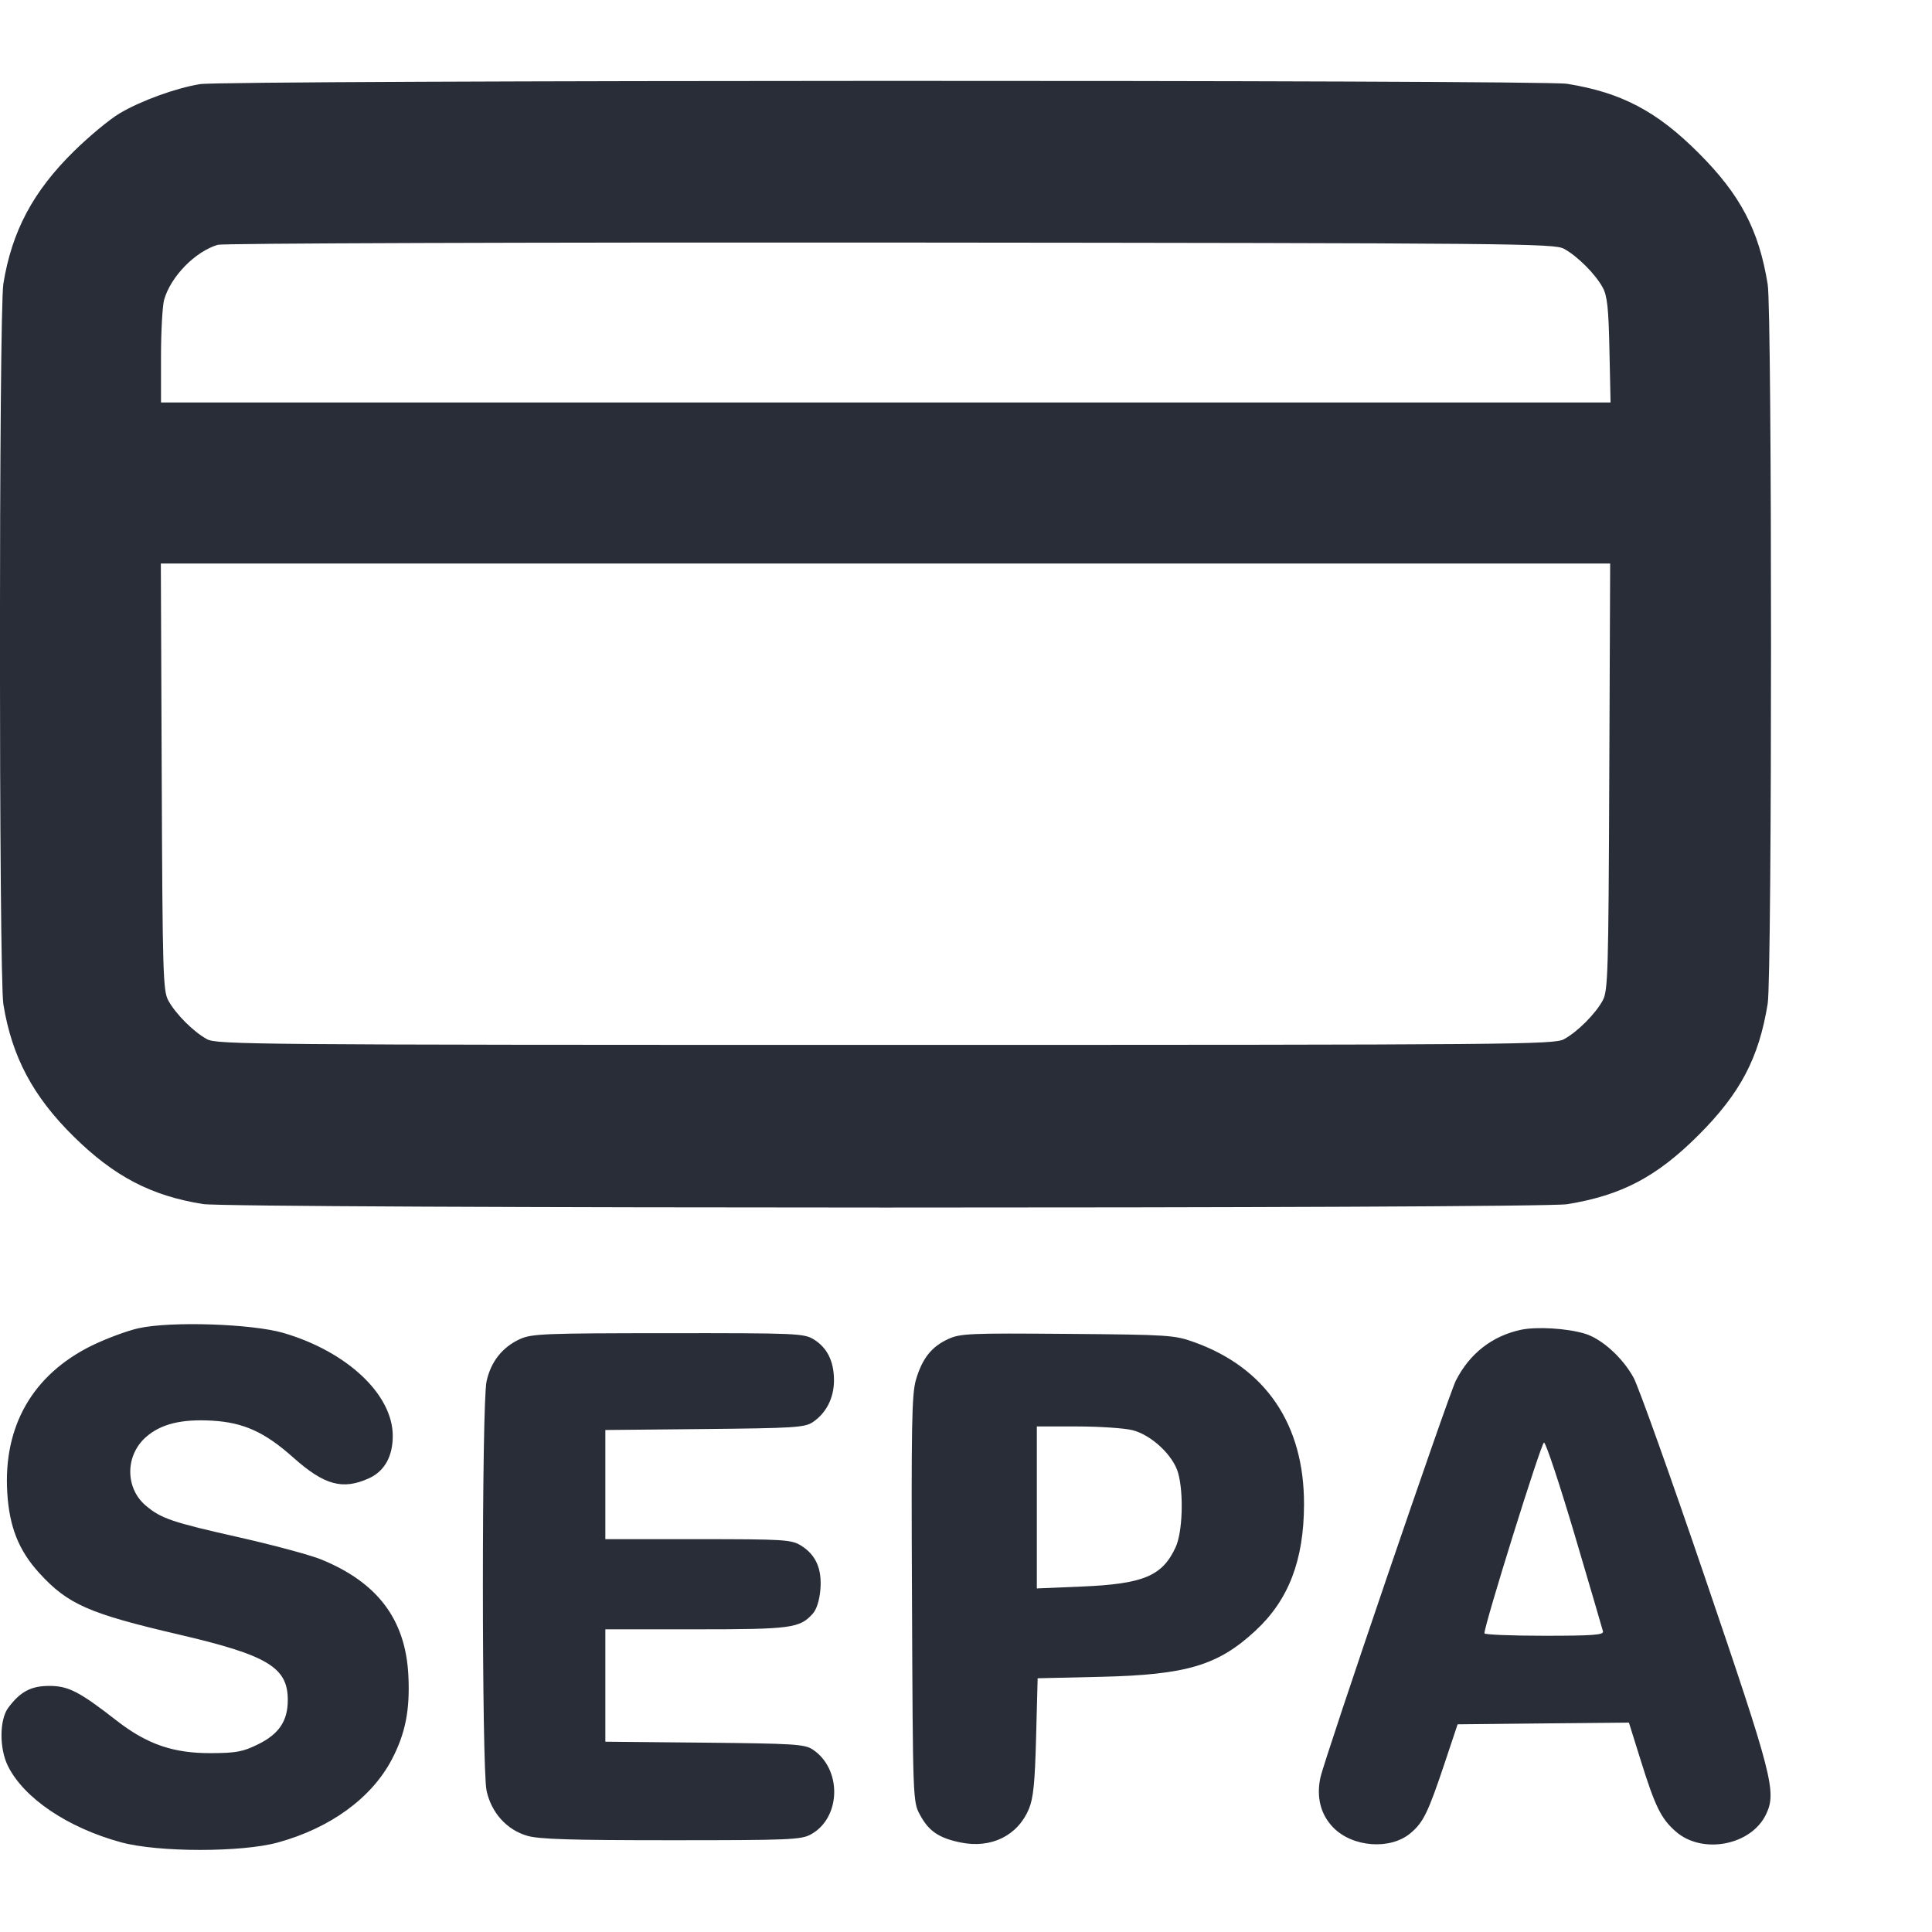<svg height="24" viewBox="0 0 24 24" width="24" xmlns="http://www.w3.org/2000/svg"><path d="M2.485 1.045 C 2.181 1.095,1.752 1.251,1.488 1.407 C 1.364 1.480,1.107 1.693,0.917 1.880 C 0.410 2.379,0.148 2.872,0.042 3.523 C -0.015 3.876,-0.015 12.124,0.042 12.477 C 0.148 13.128,0.410 13.621,0.917 14.120 C 1.419 14.614,1.877 14.854,2.520 14.957 C 2.872 15.014,19.118 15.016,19.467 14.959 C 20.143 14.850,20.581 14.619,21.100 14.100 C 21.619 13.581,21.850 13.143,21.959 12.467 C 22.014 12.132,22.014 3.868,21.959 3.533 C 21.850 2.857,21.619 2.419,21.100 1.900 C 20.581 1.381,20.143 1.150,19.467 1.041 C 19.153 0.990,2.793 0.994,2.485 1.045 M19.429 3.091 C 19.595 3.181,19.819 3.405,19.909 3.571 C 19.966 3.675,19.982 3.824,19.993 4.350 L 20.007 5.000 11.003 5.000 L 2.000 5.000 2.000 4.430 C 2.000 4.116,2.018 3.798,2.039 3.723 C 2.122 3.434,2.423 3.126,2.705 3.041 C 2.768 3.022,6.527 3.010,11.060 3.013 C 18.856 3.020,19.307 3.024,19.429 3.091 M19.991 9.650 C 19.981 12.096,19.975 12.310,19.909 12.429 C 19.819 12.595,19.595 12.819,19.429 12.909 C 19.307 12.976,18.861 12.980,11.000 12.980 C 3.139 12.980,2.693 12.976,2.571 12.909 C 2.405 12.819,2.181 12.595,2.091 12.429 C 2.025 12.310,2.019 12.096,2.009 9.650 L 1.998 7.000 11.000 7.000 L 20.002 7.000 19.991 9.650 M1.720 16.500 C 1.577 16.532,1.315 16.630,1.137 16.717 C 0.407 17.078,0.041 17.714,0.090 18.538 C 0.115 18.966,0.233 19.262,0.488 19.541 C 0.842 19.929,1.103 20.044,2.219 20.304 C 3.326 20.562,3.575 20.712,3.575 21.118 C 3.575 21.379,3.466 21.541,3.203 21.670 C 3.018 21.761,2.932 21.777,2.623 21.778 C 2.154 21.781,1.827 21.668,1.450 21.375 C 0.986 21.013,0.849 20.943,0.613 20.943 C 0.385 20.943,0.253 21.013,0.102 21.215 C -0.007 21.363,-0.010 21.718,0.098 21.937 C 0.296 22.337,0.842 22.706,1.505 22.886 C 1.964 23.011,3.001 23.012,3.452 22.888 C 4.103 22.709,4.614 22.337,4.866 21.859 C 5.036 21.536,5.094 21.244,5.073 20.815 C 5.039 20.120,4.692 19.658,3.987 19.371 C 3.851 19.316,3.397 19.194,2.978 19.099 C 2.137 18.910,2.001 18.864,1.811 18.703 C 1.553 18.486,1.554 18.079,1.814 17.851 C 1.998 17.689,2.254 17.626,2.635 17.648 C 3.027 17.671,3.289 17.790,3.643 18.106 C 4.029 18.450,4.257 18.512,4.583 18.364 C 4.777 18.276,4.880 18.091,4.879 17.834 C 4.877 17.321,4.310 16.789,3.520 16.558 C 3.127 16.444,2.118 16.411,1.720 16.500 M18.894 16.519 C 18.537 16.595,18.255 16.815,18.085 17.151 C 17.991 17.337,16.457 21.834,16.403 22.080 C 16.350 22.324,16.405 22.540,16.561 22.701 C 16.801 22.948,17.271 22.983,17.521 22.773 C 17.681 22.639,17.739 22.519,17.940 21.920 L 18.107 21.420 19.171 21.409 L 20.235 21.399 20.382 21.869 C 20.561 22.442,20.634 22.591,20.816 22.751 C 21.146 23.041,21.755 22.925,21.939 22.537 C 22.071 22.259,22.021 22.066,21.184 19.609 C 20.755 18.348,20.354 17.226,20.293 17.114 C 20.157 16.865,19.897 16.630,19.687 16.567 C 19.465 16.500,19.089 16.478,18.894 16.519 M6.458 16.635 C 6.240 16.735,6.096 16.917,6.044 17.161 C 5.983 17.443,5.984 21.960,6.044 22.243 C 6.103 22.518,6.295 22.731,6.550 22.805 C 6.697 22.848,7.098 22.860,8.340 22.860 C 9.805 22.860,9.951 22.854,10.072 22.788 C 10.450 22.582,10.462 21.974,10.094 21.732 C 9.995 21.667,9.859 21.659,8.752 21.648 L 7.520 21.636 7.520 20.938 L 7.520 20.240 8.641 20.240 C 9.830 20.240,9.935 20.226,10.097 20.045 C 10.145 19.991,10.180 19.879,10.191 19.746 C 10.213 19.489,10.134 19.312,9.948 19.198 C 9.829 19.126,9.740 19.120,8.670 19.120 L 7.520 19.120 7.520 18.442 L 7.520 17.764 8.752 17.752 C 9.859 17.741,9.995 17.733,10.094 17.668 C 10.262 17.557,10.360 17.367,10.360 17.148 C 10.360 16.911,10.276 16.741,10.108 16.638 C 9.986 16.564,9.897 16.560,8.300 16.561 C 6.756 16.562,6.607 16.568,6.458 16.635 M11.777 16.635 C 11.571 16.730,11.455 16.877,11.378 17.141 C 11.326 17.318,11.319 17.715,11.329 19.864 C 11.340 22.367,11.340 22.381,11.428 22.544 C 11.536 22.746,11.663 22.833,11.933 22.888 C 12.313 22.966,12.643 22.803,12.782 22.470 C 12.837 22.336,12.856 22.146,12.871 21.574 L 12.890 20.848 13.675 20.830 C 14.741 20.805,15.130 20.689,15.595 20.258 C 16.008 19.876,16.198 19.381,16.199 18.686 C 16.201 17.696,15.724 16.992,14.835 16.673 C 14.591 16.585,14.521 16.580,13.260 16.570 C 12.038 16.560,11.928 16.565,11.777 16.635 M14.068 17.766 C 14.305 17.826,14.575 18.080,14.636 18.300 C 14.706 18.556,14.690 19.035,14.604 19.220 C 14.439 19.579,14.204 19.677,13.430 19.709 L 12.880 19.732 12.880 18.726 L 12.880 17.720 13.382 17.720 C 13.659 17.720,13.967 17.741,14.068 17.766 M19.561 19.066 C 19.747 19.696,19.906 20.236,19.913 20.266 C 19.923 20.310,19.786 20.320,19.183 20.320 C 18.774 20.320,18.440 20.306,18.440 20.290 C 18.439 20.185,19.146 17.920,19.180 17.920 C 19.203 17.920,19.374 18.436,19.561 19.066 " fill="#282d37" stroke="none" fill-rule="evenodd"></path></svg>